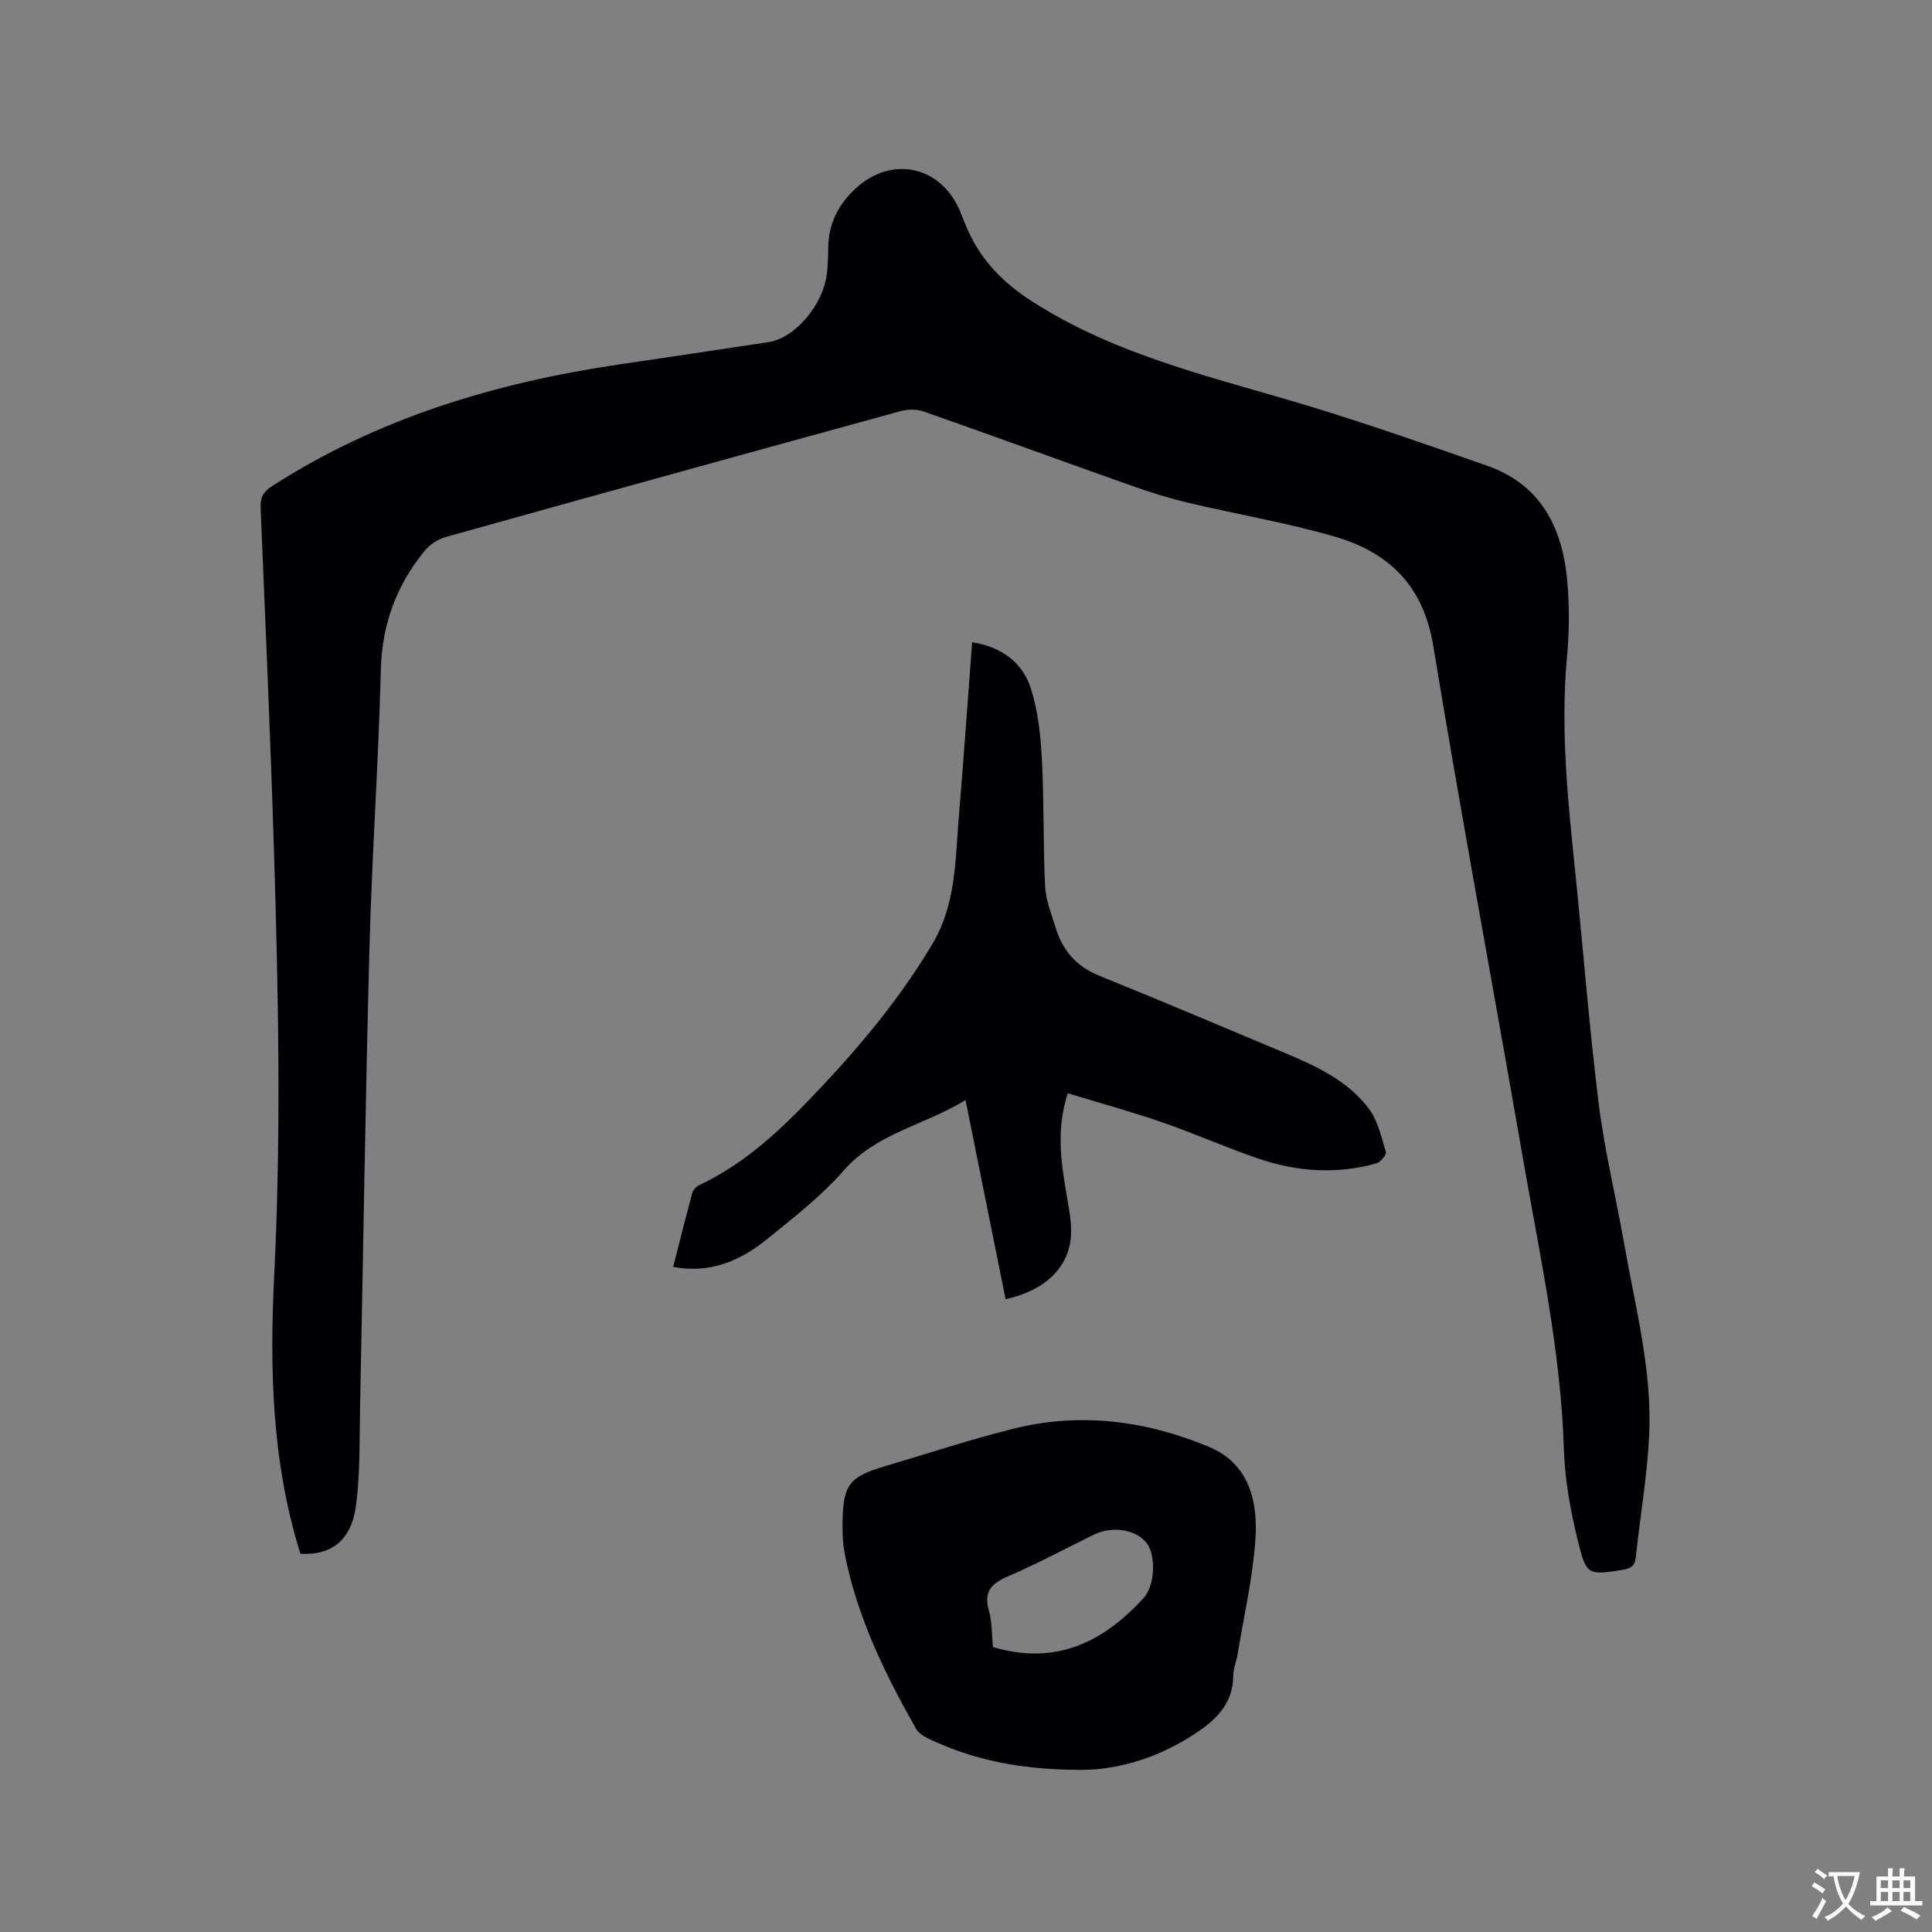 <svg enable-background="new 0 0 400 400" viewBox="0 0 400 400" xmlns="http://www.w3.org/2000/svg"><rect x="0" y="0" width="400" height="400" fill="#808080" stroke="none"/><g fill="#010105"><path d="m62.19 321.69c-5.95-19.04-6.38-38.39-5.41-57.83 1.44-28.94.86-57.88-.03-86.81-.73-23.95-1.79-47.89-2.79-71.83-.09-2.16.48-3.37 2.37-4.58 21.9-14.08 46.16-21.37 71.67-25.16 10.37-1.54 20.75-3.06 31.12-4.65 5.57-.85 11.43-7.86 12.11-14.41.17-1.68.24-3.39.25-5.08.03-4.97 2.06-8.98 5.67-12.32 7.55-6.98 17.89-4.63 21.72 4.97.51 1.28 1.01 2.56 1.58 3.81 2.84 6.2 7.15 10.67 13.08 14.5 18.02 11.64 38.58 15.98 58.58 22.11 12.02 3.69 23.9 7.85 35.77 12.01 11.14 3.9 15.59 12.8 16.59 23.75.48 5.24.44 10.61-.04 15.85-1.39 15.01.2 29.86 1.73 44.73 1.63 15.92 2.87 31.89 4.84 47.77 1.21 9.75 3.58 19.36 5.28 29.05 2.3 13.14 5.81 26.17 5.16 39.63-.41 8.43-1.87 16.81-2.77 25.23-.2 1.88-1.13 2.34-2.85 2.61-6.8 1.07-7.36 1.16-9.03-5.58-1.57-6.33-2.8-12.89-3-19.38-.63-20.35-4.99-40.14-8.45-60.06-6.16-35.48-12.77-70.89-18.62-106.42-2.04-12.4-9.25-19.27-20.38-22.5-9.94-2.88-20.22-4.61-30.31-7-3.9-.92-7.75-2.13-11.53-3.46-14.37-5.09-28.68-10.32-43.07-15.38-1.47-.52-3.35-.58-4.85-.17-31.45 8.62-62.88 17.31-94.28 26.09-1.6.45-3.29 1.53-4.34 2.81-5.9 7.18-8.88 15.31-9.12 24.8-.47 19.07-1.83 38.11-2.34 57.17-.85 31.8-1.3 63.6-1.95 95.4-.14 6.77.03 13.6-.83 20.29-.95 7.27-5.11 10.42-11.53 10.04z"/><path d="m221.08 226.35c-2.57 7.82-1.29 14.9-.08 22.01.46 2.69.97 5.5.67 8.17-.72 6.31-5.71 10.77-13.47 12.45-2.72-13.54-5.45-27.07-8.3-41.23-8.52 5.25-18.41 6.82-25.24 14.62-4.64 5.3-10.34 9.72-15.85 14.18-5.49 4.45-11.71 7.2-19.44 5.75 1.33-5.19 2.6-10.28 3.97-15.35.17-.61.8-1.3 1.39-1.57 10.13-4.72 17.88-12.42 25.37-20.38 8.57-9.11 16.49-18.72 22.94-29.56 4.89-8.23 4.72-17.2 5.46-26.11 1-12.03 1.84-24.07 2.77-36.36 6.03.95 10.41 4.12 12.16 9.57 1.49 4.64 2.02 9.69 2.28 14.59.47 8.76.24 17.55.66 26.31.14 2.89 1.3 5.76 2.17 8.59 1.44 4.68 4.25 8.04 8.97 9.95 12.94 5.24 25.8 10.68 38.67 16.09 6.48 2.72 12.92 5.73 17.24 11.49 1.85 2.48 2.59 5.85 3.5 8.92.17.58-1.09 2.14-1.93 2.38-8.21 2.3-16.41 1.75-24.39-.96-6.7-2.27-13.19-5.19-19.88-7.5-6.38-2.21-12.9-4-19.64-6.05z"/><path d="m222.76 366.42c-11.8-.1-21.36-2.1-30.4-6.39-1-.47-2.15-1.15-2.67-2.05-6.49-11.45-12.25-23.22-14.79-36.27-.42-2.16-.5-4.43-.46-6.64.13-7.7 1.4-9.32 8.73-11.49 8.93-2.64 17.78-5.59 26.81-7.82 13.81-3.42 27.39-1.61 40.36 3.81 8.27 3.46 10.12 11.24 9.58 19.13-.54 7.98-2.39 15.88-3.69 23.81-.24 1.46-.88 2.9-.89 4.35-.03 6.25-4.01 9.61-8.73 12.61-7.86 4.98-16.41 7.19-23.85 6.95zm-17.17-25.41c13.02 3.86 22.85-1.03 31.2-10.18 2.37-2.6 2.55-8.88.61-11.36-2.23-2.85-7.15-3.6-10.99-1.71-5.88 2.9-11.68 6-17.69 8.6-3.4 1.47-5.1 3.09-3.99 7.03.68 2.4.59 5.02.86 7.62z"/></g><path d="m377.9 391.2c-.2.3-.4.5-.6.8-.7-.6-1.4-1-2.2-1.5.2-.3.4-.5.5-.8.6.4 1.4.8 2.3 1.5zm-1.8 6.1c-.2-.2-.5-.4-.9-.6.4-.6.8-1.2 1.2-1.9s.7-1.3.9-1.9c.3.3.5.5.8.7-.7 1.3-1.4 2.6-2 3.7zm2.2-9c-.3.3-.5.5-.6.8-.6-.6-1.3-1.1-2-1.5.3-.3.5-.5.6-.7.6.5 1.3.9 2 1.4zm.3.2v-.9h2 4.5c-.3 1.3-.6 2.5-1 3.6s-.9 2.1-1.4 3c.4.5 1 1 1.6 1.4s1.2.8 1.9 1.1c-.3.2-.5.4-.8.8-.4-.3-1-.7-1.6-1.2s-1.2-1.1-1.6-1.6c-.5.6-1.1 1.1-1.7 1.6s-1.4.9-2.1 1.4c-.1-.3-.3-.5-.7-.8.6-.2 1.2-.5 1.9-1s1.4-1.1 2-1.8c-.5-.8-.9-1.6-1.2-2.5s-.6-2-.8-3.2c-.4.1-.7.1-1 .1zm2.5 2.7c.3 1 .7 1.7 1 2.2.3-.5.6-1.1 1-2s.6-1.9.9-3h-3.2-.4c.1.9.3 1.8.7 2.8z" fill="#fafbfa"/><path d="m396.5 388.5v1.5 3.6h1.5v.9c-.4 0-1 0-1.7 0h-7.9c-.5 0-.9 0-1.2 0v-.9h1.3v-3.5c0-.7 0-1.2 0-1.6h2.4c0-.8 0-1.4 0-1.7h1c0 .3-.1.8-.1 1.7h1.5c0-.8 0-1.4 0-1.7h1c0 .3-.1.9-.1 1.7zm-8.2 9.2c-.2-.3-.5-.5-.8-.8.8-.3 1.4-.6 1.9-.9s1-.7 1.4-1.1c.3.3.6.5.9.8-1.6 1-2.8 1.6-3.4 2zm2.6-6.8v-1.6h-1.5v1.6zm0 2.7v-1.9h-1.5v1.9zm2.4-2.7v-1.6h-1.5v1.6zm0 2.7v-1.9h-1.5v1.9zm.2 2 .7-.8c.4.2.9.5 1.6.8s1.3.7 1.8 1c-.3.3-.5.5-.8.8-.4-.3-1.5-1-3.3-1.8zm2-4.7v-1.6h-1.4v1.6zm0 2.7v-1.9h-1.4v1.9z" fill="#fafbfa"/></svg>